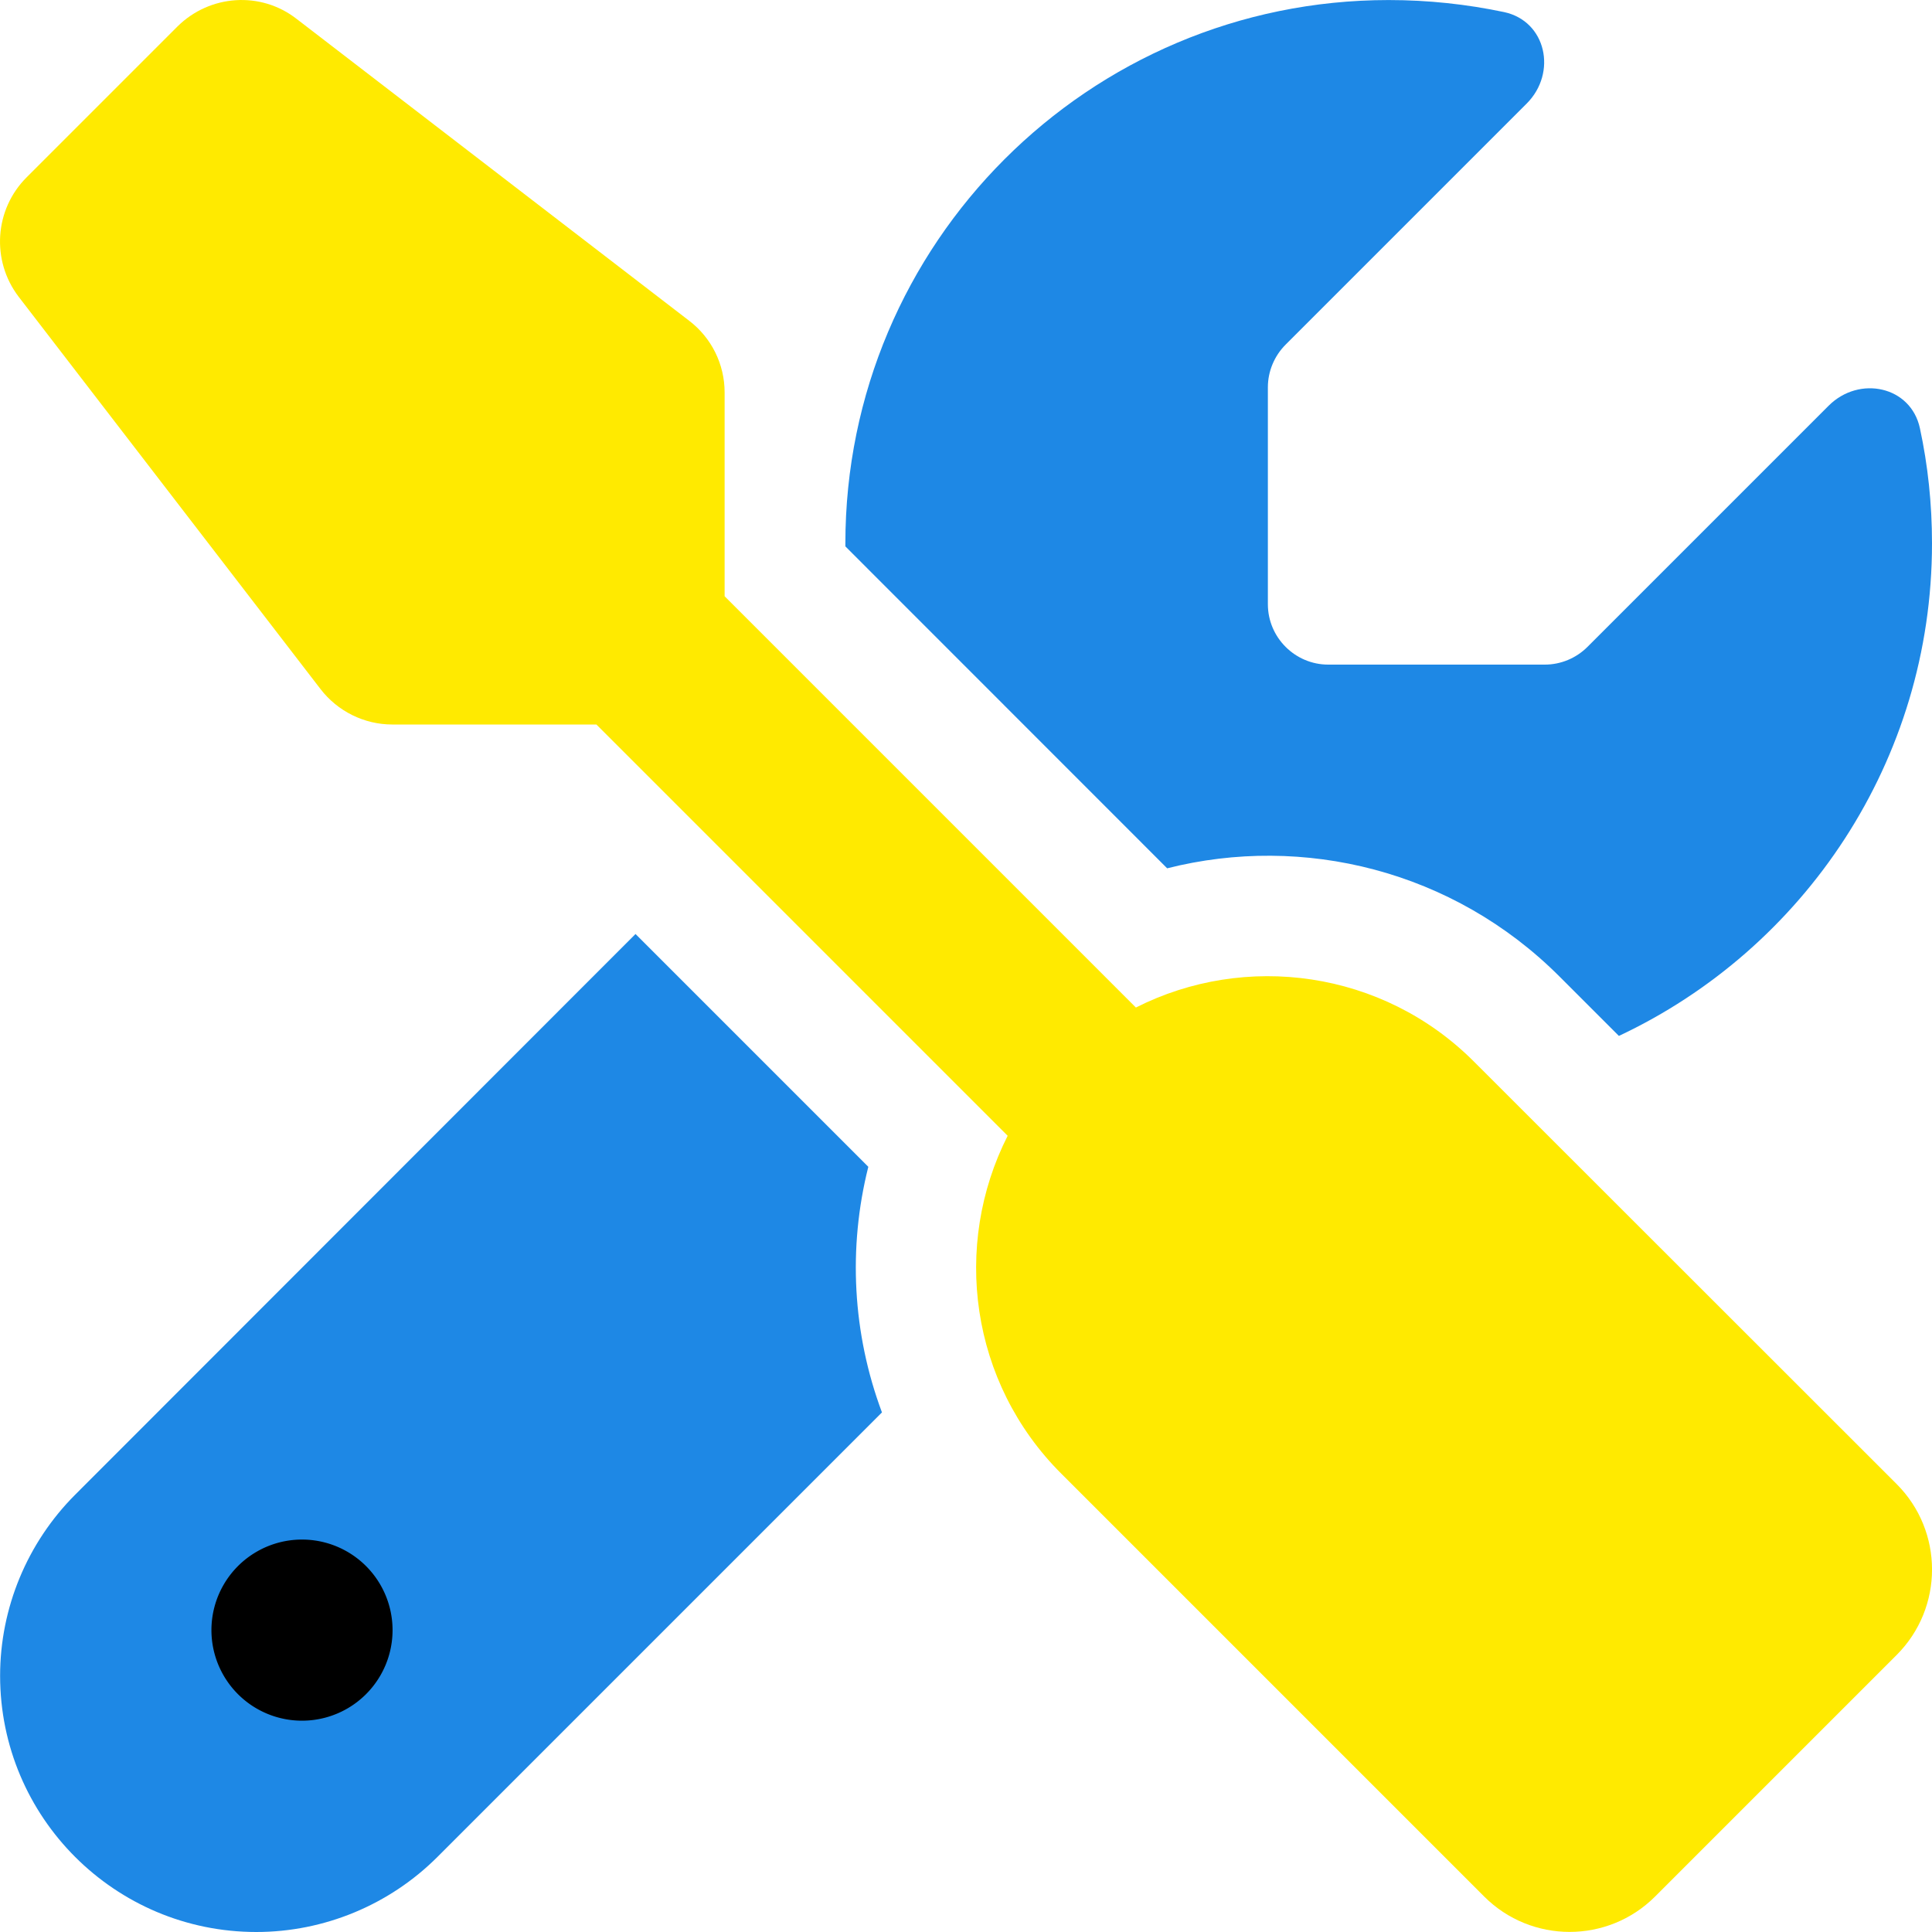 <?xml version="1.0" encoding="UTF-8" standalone="no"?>
<svg viewBox="0 0 16 16" fill="none" xmlns="http://www.w3.org/2000/svg">
  <!--  Screw Driver  -->
  <path
    d="M 2.457,0.157 C 2.16,-0.075 1.738,-0.046 1.47,0.219 L 0.22,1.469 C -0.046,1.735 -0.074,2.157 0.154,2.457 L 2.654,5.706 c 0.141,0.184 0.362,0.294 0.594,0.294 h 1.691 l 3.406,3.406 C 7.885,10.313 8.032,11.45 8.791,12.206 l 3.5,3.5 c 0.391,0.391 1.025,0.391 1.416,0 l 2,-2 c 0.391,-0.391 0.391,-1.025 0,-1.416 L 12.206,8.791 C 11.45,8.035 10.313,7.885 9.407,8.344 L 6.001,4.938 V 3.25 c 0,-0.234 -0.109,-0.453 -0.294,-0.594 z"
    fill="#ffea00"/>

  <!--  Wrench  -->
  <path
    d="M 16,4.5 C 16,4.172 15.966,3.853 15.9,3.547 15.825,3.197 15.397,3.107 15.144,3.36 l -1.997,1.997 c -0.094,0.094 -0.222,0.147 -0.353,0.147 h -1.794 c -0.275,0 -0.5,-0.225 -0.5,-0.5 V 3.207 c 0,-0.131 0.053,-0.259 0.147,-0.353 L 12.644,0.857 C 12.897,0.603 12.806,0.175 12.456,0.1 12.147,0.035 11.828,3.7564959e-4 11.5,3.7564959e-4 9.016,3.7564959e-4 7.001,2.016 7.001,4.5 V 4.525 L 9.666,7.191 C 10.791,6.906 12.035,7.206 12.916,8.088 l 0.491,0.491 C 14.938,7.86 16,6.303 16,4.5 Z"
    fill="#1e88e5"/>
  <path
    d="M 0.623,12.378 C 0.226,12.775 8.8551332e-4,13.316 8.8551332e-4,13.878 8.8551332e-4,15.05 0.951,16 2.123,16 c 0.562,0 1.103,-0.225 1.5,-0.622 L 7.304,11.697 C 7.06,11.044 7.022,10.335 7.191,9.663 L 5.263,7.735 Z"
    fill="#1e88e5"/>

  <!--  Wrench's hole  -->
  <path
    d="m 1.751,13.5 a 0.75,0.75 0 1 1 1.5,0 0.75,0.75 0 1 1 -1.5,0 z"
    fill="#000000"/>
</svg>
